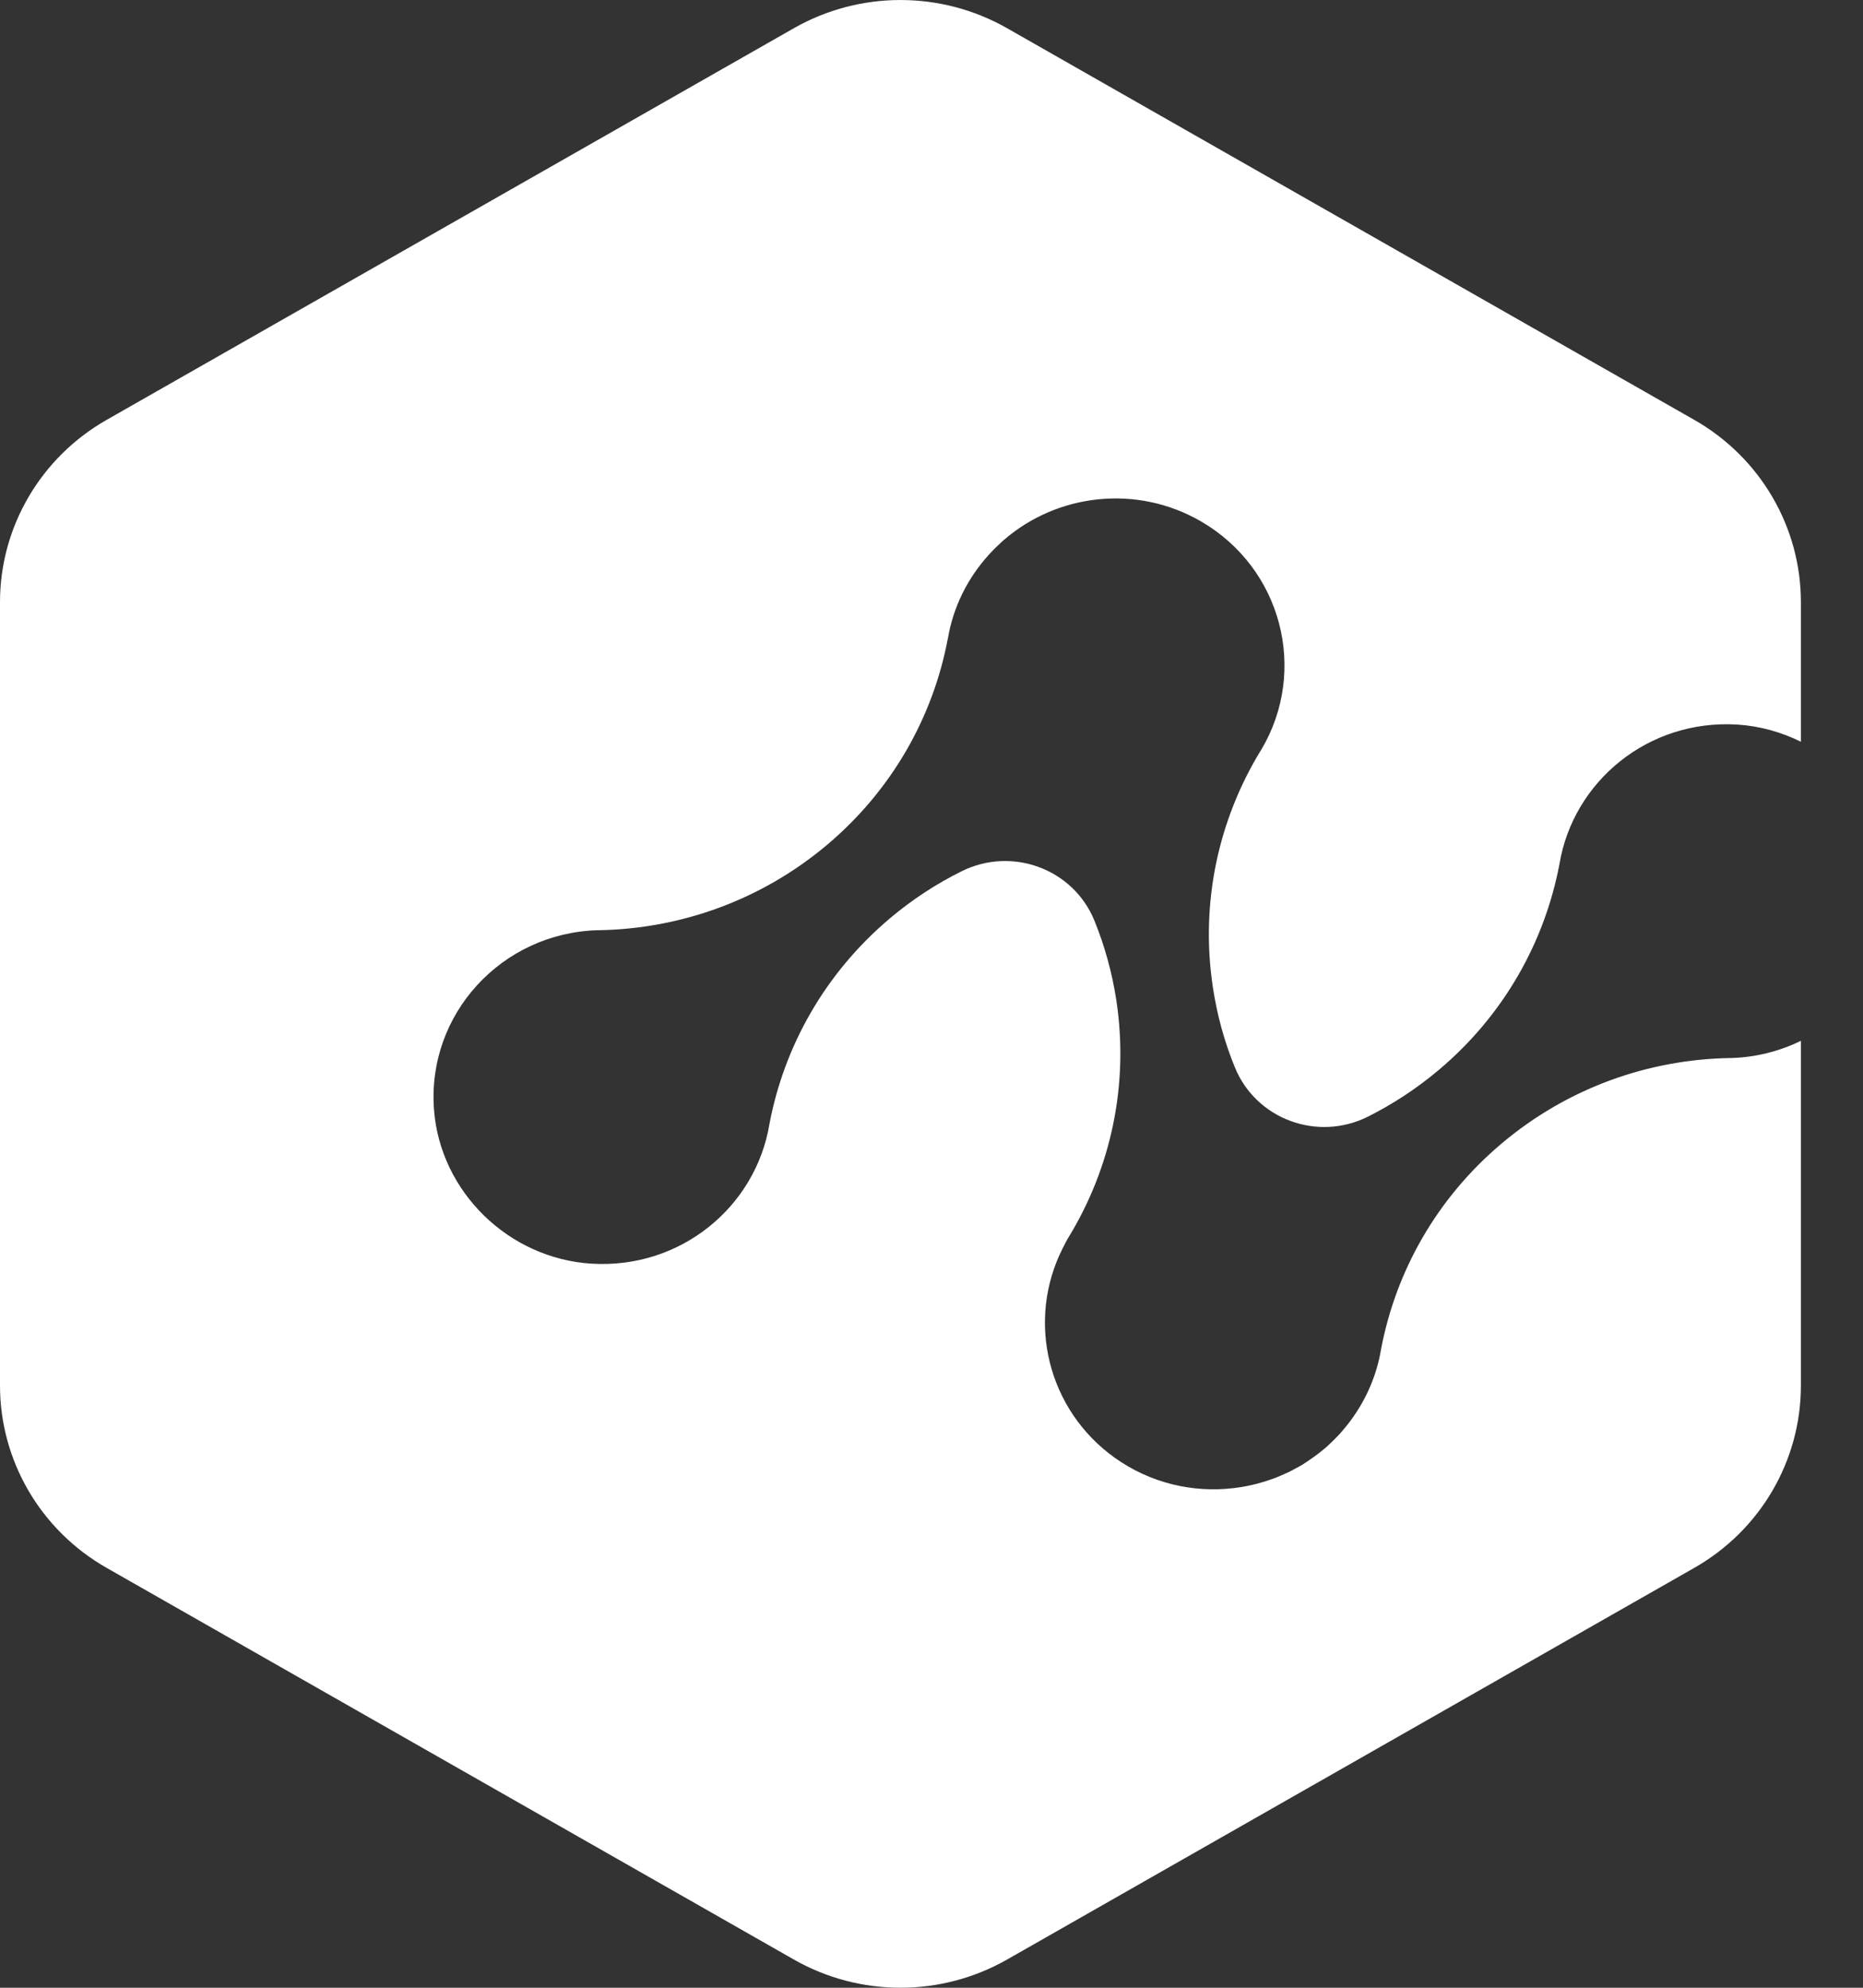 <?xml version="1.0" encoding="UTF-8"?>
<svg width="30px" height="32px" viewBox="0 0 30 32" version="1.1" xmlns="http://www.w3.org/2000/svg" xmlns:xlink="http://www.w3.org/1999/xlink">
    <rect x="0" y="0" width="30" height="32" fill="#333333" stroke="none"/>
    <!-- Generator: Sketch 52.5 (67469) - http://www.bohemiancoding.com/sketch -->
    <title>无文字_blue</title>
    <desc>Created with Sketch.</desc>
    <g id="各尺寸logo" stroke="none" stroke-width="1" fill="none" fill-rule="evenodd">
        <g id="无文字_blue" fill="#FFFFFF">
            <path d="M27.875,17.033 C27.865,17.033 27.856,17.033 27.846,17.033 C26.547,17.058 25.25,17.509 24.184,18.406 C23.129,19.294 22.475,20.474 22.239,21.722 C22.169,22.145 21.997,22.533 21.751,22.867 C21.744,22.877 21.735,22.887 21.728,22.898 C21.686,22.953 21.642,23.005 21.597,23.057 C21.581,23.074 21.566,23.093 21.549,23.11 C21.511,23.151 21.47,23.191 21.429,23.23 C21.407,23.25 21.386,23.272 21.363,23.292 C21.326,23.325 21.287,23.355 21.248,23.386 C21.181,23.439 21.111,23.487 21.04,23.535 C21.019,23.549 20.999,23.563 20.978,23.576 C20.933,23.603 20.887,23.627 20.841,23.652 C20.815,23.665 20.79,23.68 20.764,23.693 C20.715,23.716 20.666,23.738 20.616,23.759 C20.592,23.769 20.568,23.779 20.544,23.789 C20.488,23.81 20.432,23.829 20.376,23.847 C20.358,23.852 20.34,23.858 20.322,23.863 C20.256,23.883 20.19,23.9 20.123,23.914 C20.117,23.915 20.11,23.916 20.104,23.918 C19.464,24.05 18.776,23.96 18.168,23.608 C16.997,22.928 16.533,21.52 17.015,20.311 C17.015,20.311 17.015,20.31 17.015,20.31 C17.046,20.234 17.08,20.159 17.118,20.084 C17.123,20.074 17.128,20.065 17.133,20.055 C17.155,20.013 17.175,19.971 17.199,19.93 C17.205,19.921 17.21,19.913 17.216,19.904 L17.216,19.904 C17.882,18.805 18.182,17.48 17.978,16.114 C17.91,15.661 17.789,15.229 17.624,14.822 C17.284,13.987 16.296,13.622 15.483,14.027 C15.079,14.228 14.694,14.478 14.335,14.78 C13.28,15.669 12.626,16.848 12.39,18.097 C12.171,19.422 10.965,20.433 9.523,20.343 C8.187,20.259 7.09,19.185 6.989,17.867 C6.871,16.326 8.08,15.018 9.627,14.975 C9.637,14.975 9.647,14.976 9.658,14.975 L9.658,14.975 C10.955,14.949 12.252,14.498 13.317,13.602 C14.372,12.713 15.026,11.533 15.262,10.285 L15.263,10.285 C15.348,9.771 15.583,9.306 15.921,8.933 C15.931,8.921 15.941,8.91 15.952,8.899 C15.991,8.856 16.032,8.816 16.074,8.777 C16.098,8.754 16.122,8.73 16.147,8.708 C16.152,8.704 16.157,8.699 16.163,8.695 C17.021,7.949 18.3,7.791 19.34,8.394 C20.637,9.146 21.07,10.792 20.309,12.072 C20.304,12.08 20.299,12.088 20.293,12.096 C19.626,13.196 19.325,14.521 19.53,15.888 C19.598,16.342 19.718,16.775 19.885,17.182 C20.225,18.017 21.213,18.383 22.027,17.977 C22.427,17.776 22.809,17.527 23.166,17.227 C24.222,16.339 24.875,15.158 25.112,13.91 L25.112,13.91 C25.332,12.585 26.537,11.575 27.979,11.665 C28.343,11.688 28.687,11.787 29,11.941 L29,9.694 C29,8.484 28.346,7.365 27.284,6.76 L16.217,0.454 C15.154,-0.151 13.846,-0.151 12.784,0.454 L1.716,6.76 C0.654,7.365 0,8.484 0,9.694 L0,22.306 C0,23.517 0.654,24.635 1.716,25.24 L12.784,31.546 C13.846,32.151 15.154,32.151 16.217,31.546 L27.284,25.24 C28.346,24.635 29,23.517 29,22.306 L29,16.756 C28.659,16.922 28.279,17.021 27.875,17.033" id="Fill-11"></path>
        </g>
    </g>
</svg>